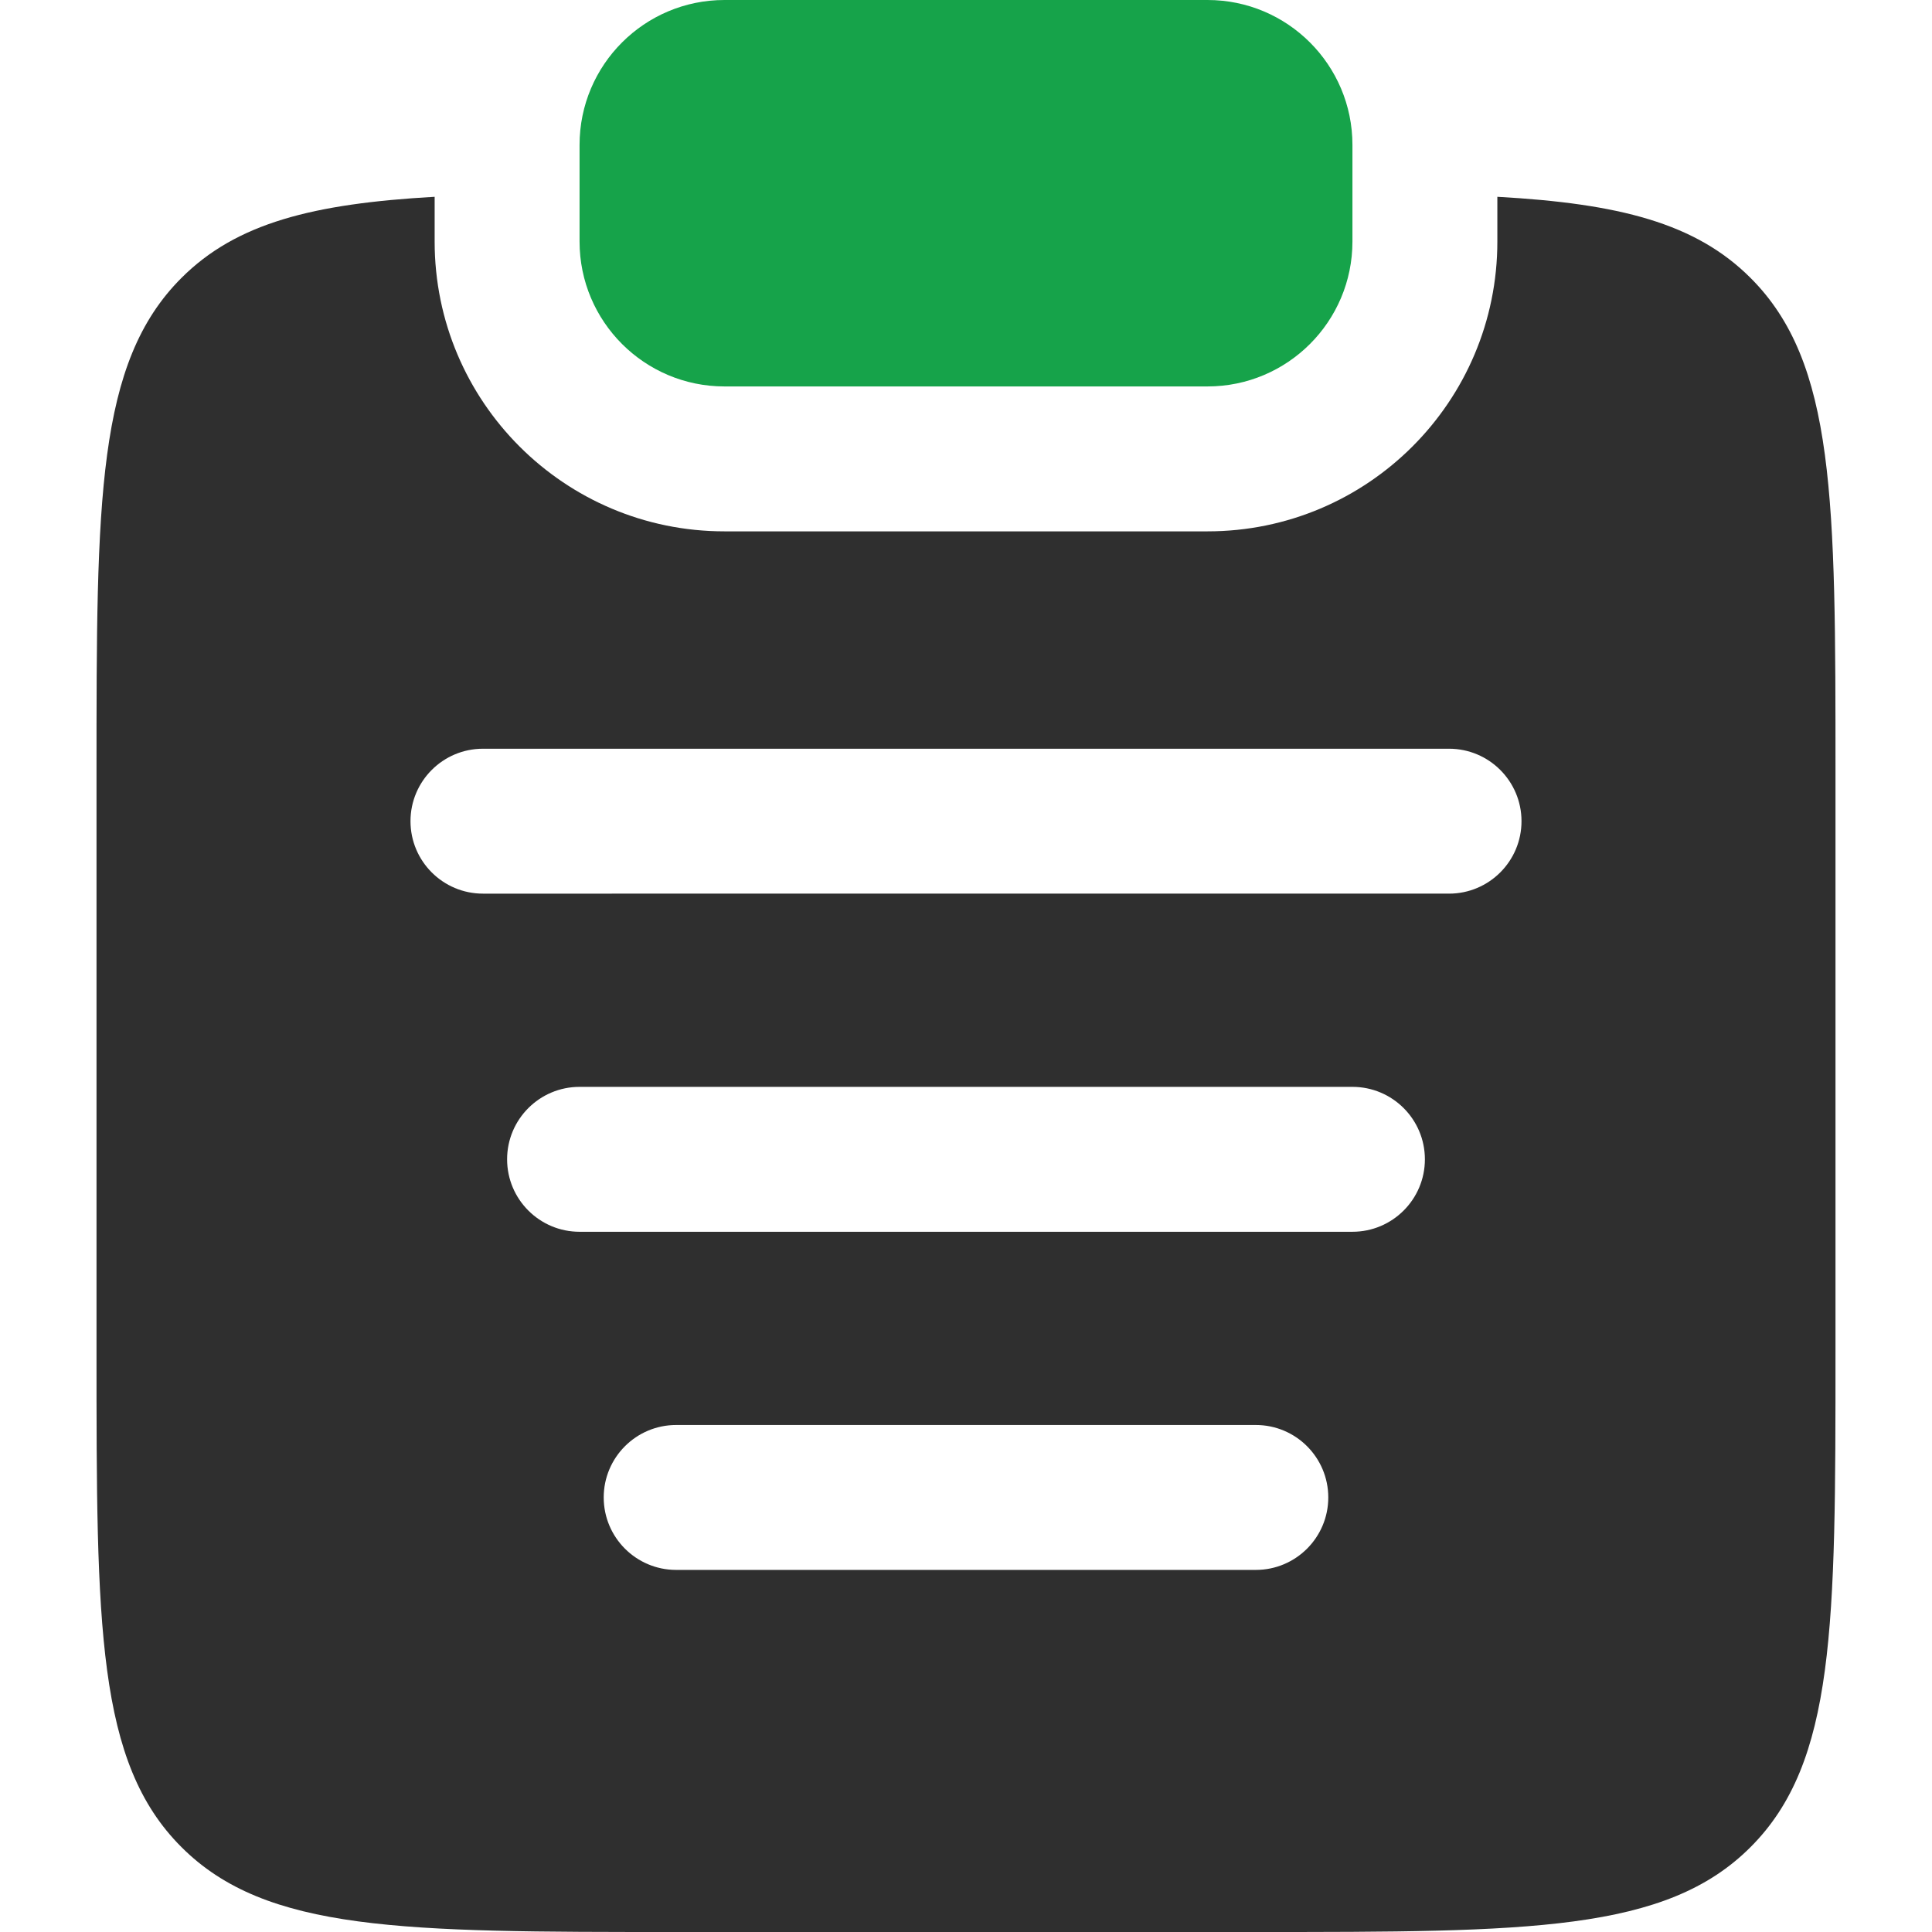 <?xml version="1.0" encoding="UTF-8" standalone="no"?>
<!-- Uploaded to: SVG Repo, www.svgrepo.com, Generator: SVG Repo Mixer Tools -->

<svg
   width="666.61"
   height="666.61"
   viewBox="0 0 19.998 19.998"
   fill="none"
   version="1.1"
   id="svg2"
   sodipodi:docname="clipboard-svgrepo-com.svg"
   xml:space="preserve"
   inkscape:version="1.3.2 (091e20e, 2023-11-25, custom)"
   xmlns:inkscape="http://www.inkscape.org/namespaces/inkscape"
   xmlns:sodipodi="http://sodipodi.sourceforge.net/DTD/sodipodi-0.dtd"
   xmlns="http://www.w3.org/2000/svg"
   xmlns:svg="http://www.w3.org/2000/svg"><defs
     id="defs2" /><sodipodi:namedview
     id="namedview2"
     pagecolor="#505050"
     bordercolor="#eeeeee"
     borderopacity="1"
     inkscape:showpageshadow="0"
     inkscape:pageopacity="0"
     inkscape:pagecheckerboard="0"
     inkscape:deskcolor="#505050"
     inkscape:zoom="0.2596875"
     inkscape:cx="107.8219"
     inkscape:cy="933.81468"
     inkscape:window-width="1920"
     inkscape:window-height="1009"
     inkscape:window-x="-8"
     inkscape:window-y="-8"
     inkscape:window-maximized="1"
     inkscape:current-layer="svg2" /><path
     d="m 5.999,1.5 c 0,-0.828 0.672,-1.5 1.5,-1.5 h 5 c 0.828,0 1.5,0.672 1.5,1.5 v 1 c 0,0.828 -0.672,1.5 -1.5,1.5 H 7.499 c -0.828,0 -1.5,-0.672 -1.5,-1.5 z"
     fill="#1c274c"
     id="path1"
     style="fill:#16a34a;fill-opacity:1" /><path
     fill-rule="evenodd"
     clip-rule="evenodd"
     d="m 4.499,2.037 c -1.258,0.071 -2.052,0.271 -2.621,0.84 -0.879,0.879 -0.879,2.293 -0.879,5.121 V 13.998 c 0,2.828 0,4.243 0.879,5.121 0.879,0.879 2.293,0.879 5.121,0.879 h 6 c 2.828,0 4.243,0 5.121,-0.879 0.879,-0.879 0.879,-2.293 0.879,-5.121 V 7.998 c 0,-2.828 0,-4.243 -0.879,-5.121 -0.569,-0.569 -1.363,-0.77 -2.621,-0.84 v 0.463 c 0,1.657 -1.343,3 -3,3 H 7.499 c -1.657,0 -3,-1.343 -3,-3 z m -0.25,6.463 c 0,-0.414 0.336,-0.75 0.75,-0.75 H 14.999 c 0.414,0 0.75,0.336 0.75,0.75 0,0.414 -0.336,0.75 -0.75,0.75 H 4.999 c -0.414,0 -0.75,-0.336 -0.75,-0.75 z m 1,3.5 c 0,-0.414 0.336,-0.75 0.75,-0.75 h 8 c 0.414,0 0.75,0.336 0.75,0.75 0,0.414 -0.336,0.75 -0.75,0.75 H 5.999 c -0.414,0 -0.75,-0.336 -0.75,-0.75 z m 1,3.5 c 0,-0.414 0.336,-0.75 0.75,-0.75 h 6 c 0.414,0 0.75,0.336 0.75,0.75 0,0.414 -0.336,0.75 -0.75,0.75 H 6.999 c -0.414,0 -0.75,-0.336 -0.75,-0.75 z"
     fill="#1c274c"
     id="path2"
     style="fill:#2f2f2f;fill-opacity:1" /></svg>

